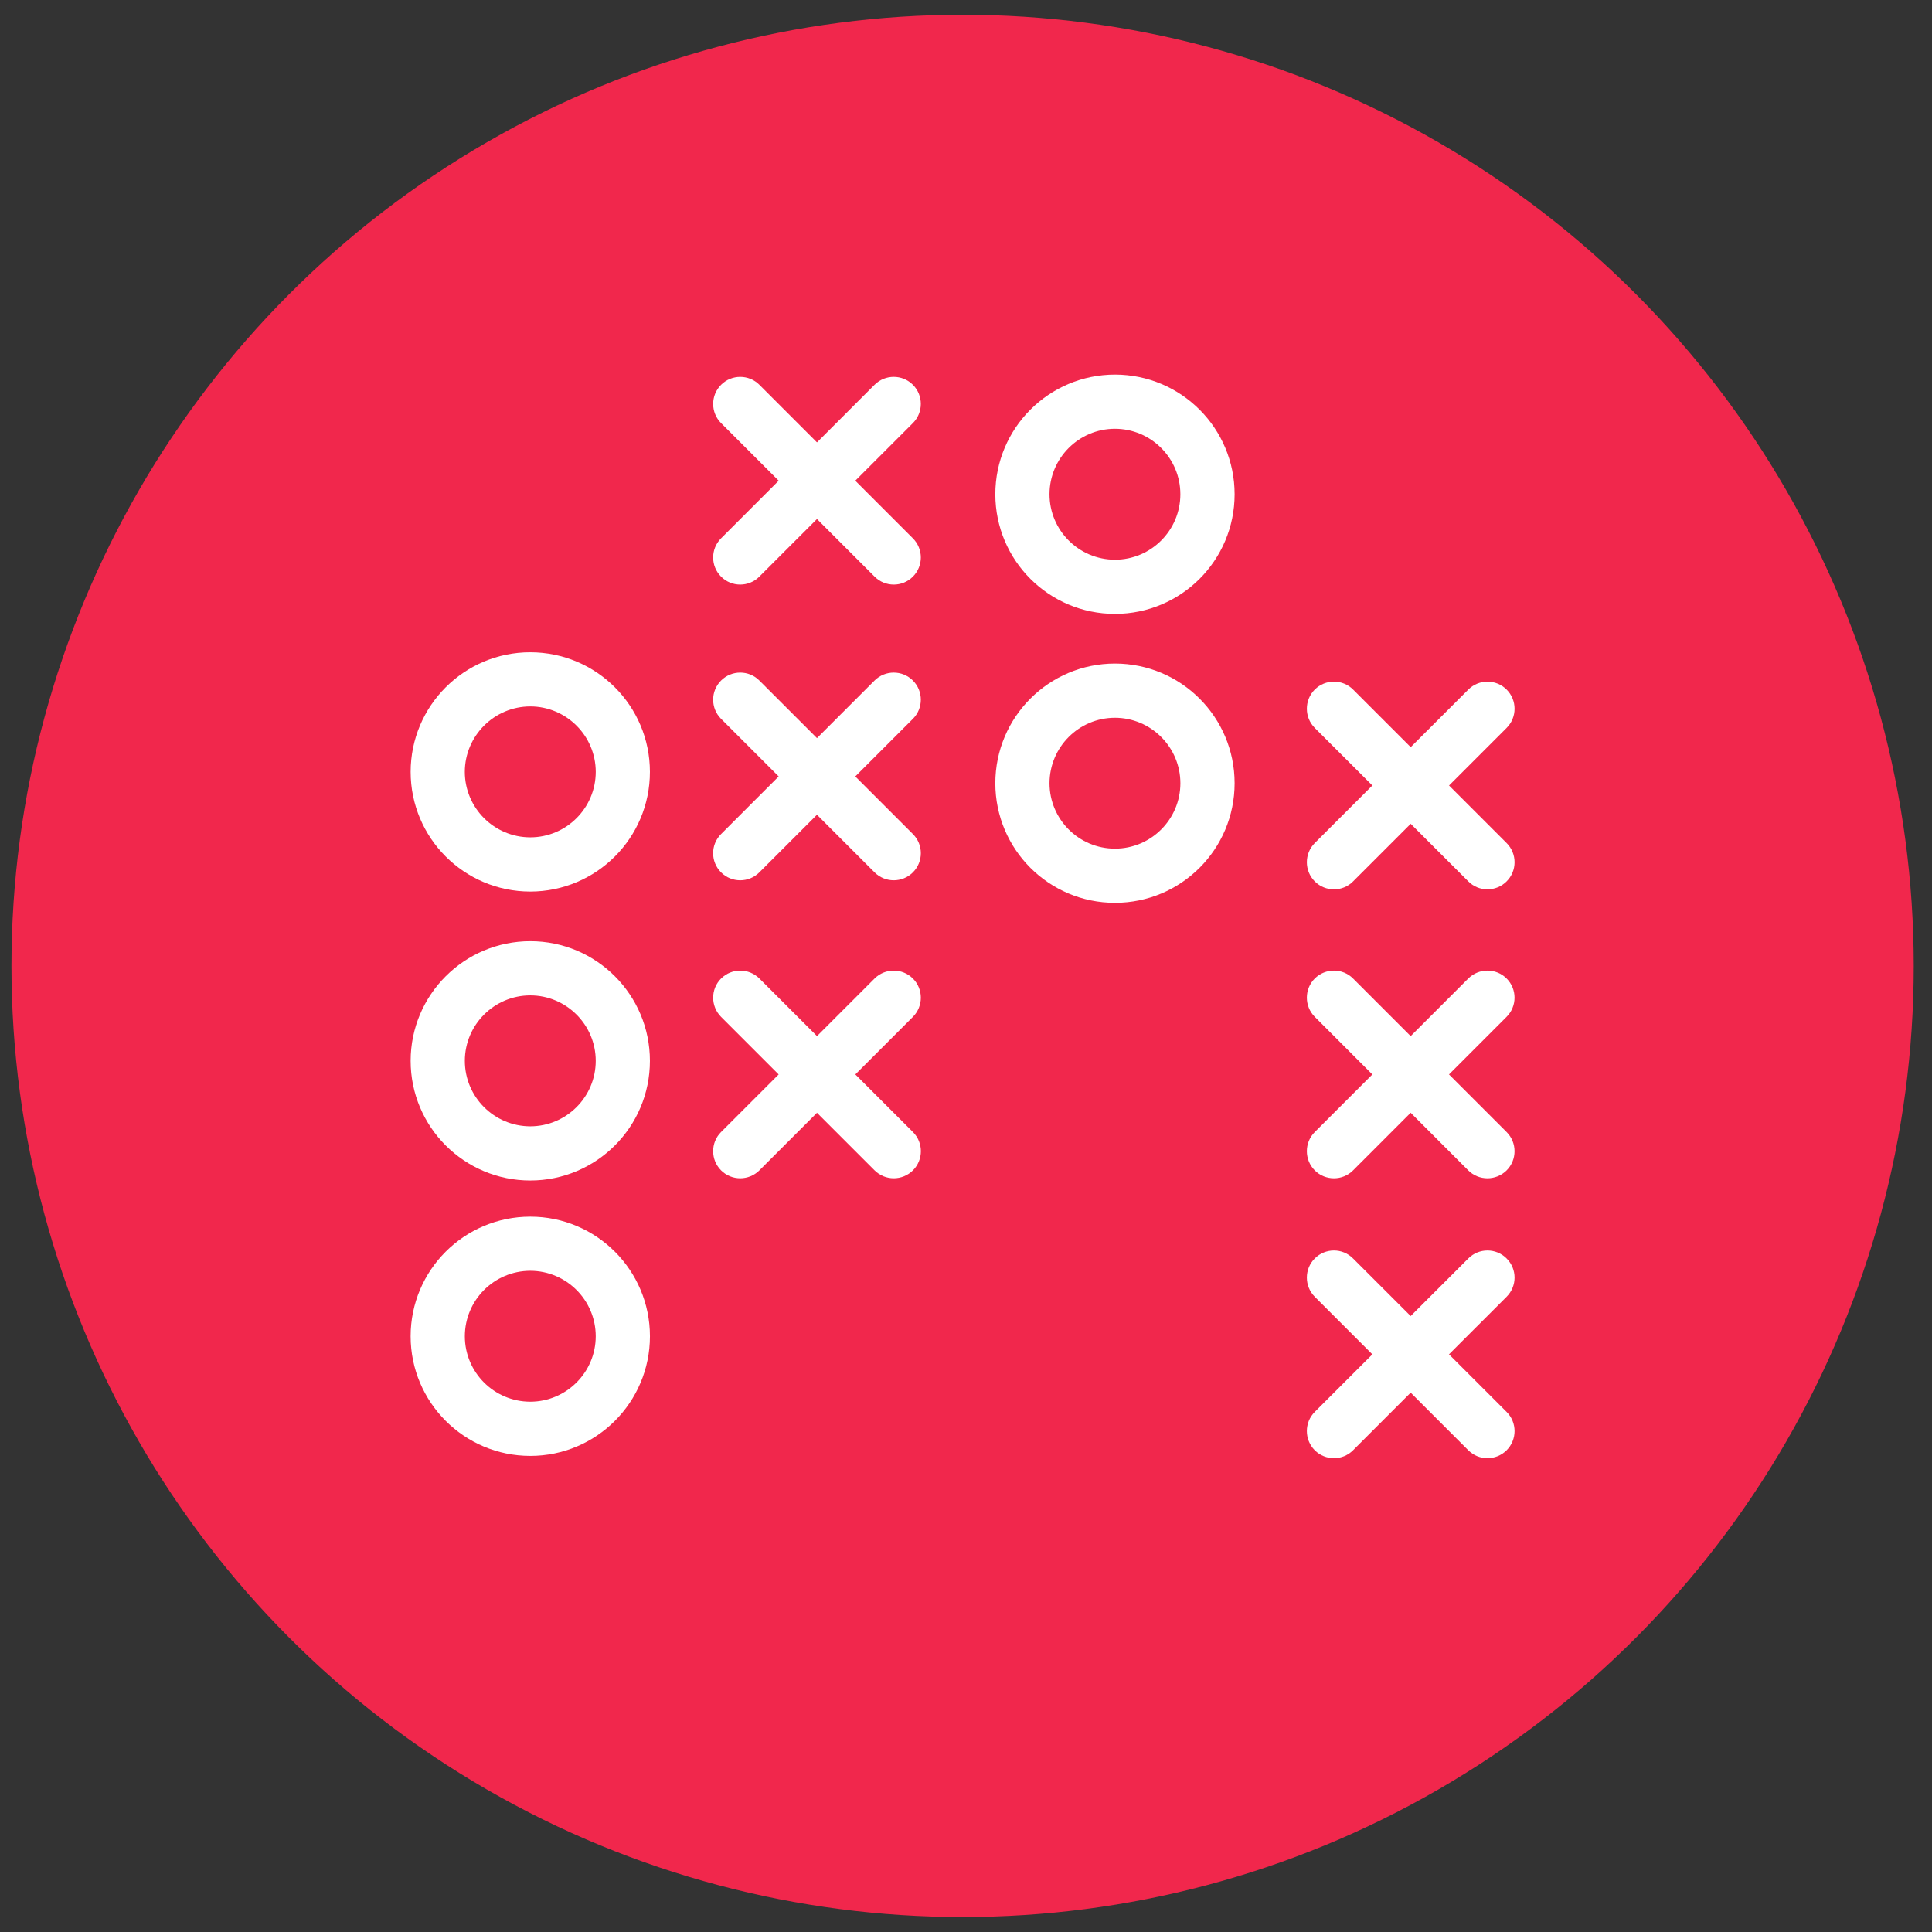 <?xml version="1.0" encoding="utf-8"?>
<!-- Generator: Adobe Illustrator 16.0.0, SVG Export Plug-In . SVG Version: 6.00 Build 0)  -->
<!DOCTYPE svg PUBLIC "-//W3C//DTD SVG 1.1//EN" "http://www.w3.org/Graphics/SVG/1.1/DTD/svg11.dtd">
<svg version="1.1" id="Layer_1" xmlns="http://www.w3.org/2000/svg" xmlns:xlink="http://www.w3.org/1999/xlink" x="0px" y="0px"
	 width="130px" height="130px" viewBox="0 0 130 130" enable-background="new 0 0 130 130" xml:space="preserve">
<rect x="0" y="0" width="130" height="130" fill="#333333" stroke="none"/>
<circle fill="#f1274c" cx="64.771" cy="64.993" r="64"/>
<g>
	<g>
		<path fill="#FFFFFF" d="M27.63,89.914c0.003-4.446,3.602-8.046,8.053-8.048l0,0c4.445,0.002,8.047,3.602,8.05,8.048l0,0
			c-0.002,4.445-3.605,8.051-8.05,8.051l0,0C31.232,97.965,27.633,94.359,27.63,89.914L27.63,89.914z M31.278,89.914
			c0.003,2.434,1.971,4.4,4.405,4.404l0,0c2.429-0.004,4.4-1.973,4.403-4.404l0,0c-0.002-2.432-1.974-4.4-4.403-4.405l0,0
			C33.25,85.514,31.282,87.482,31.278,89.914L31.278,89.914z"/>
	</g>
	<g>
		<path fill="#FFFFFF" d="M27.631,71.381c0.002-4.443,3.604-8.046,8.052-8.05l0,0c4.445,0.003,8.047,3.604,8.048,8.05l0,0
			c-0.001,4.45-3.604,8.049-8.048,8.053l0,0C31.235,79.432,27.633,75.831,27.631,71.381L27.631,71.381z M31.278,71.381
			c0.002,2.436,1.974,4.402,4.405,4.407l0,0c2.428-0.005,4.4-1.972,4.403-4.407l0,0c-0.002-2.429-1.975-4.4-4.403-4.404l0,0
			C33.252,66.979,31.281,68.953,31.278,71.381L31.278,71.381z"/>
	</g>
	<g>
		<path fill="#FFFFFF" d="M27.631,51.938c0.004-4.447,3.604-8.046,8.049-8.048l0,0c4.448,0.002,8.05,3.603,8.051,8.048l0,0
			c-0.001,4.448-3.604,8.05-8.051,8.053l0,0C31.235,59.989,27.635,56.387,27.631,51.938L27.631,51.938z M31.276,51.938
			c0.007,2.433,1.974,4.401,4.406,4.405l0,0c2.431-0.002,4.4-1.972,4.405-4.405l0,0c-0.003-2.429-1.974-4.399-4.405-4.405l0,0
			C33.25,47.54,31.283,49.509,31.276,51.938L31.276,51.938z"/>
	</g>
	<g>
		<path fill="#FFFFFF" d="M66.973,52.702c0.004-4.449,3.602-8.05,8.049-8.053l0,0c4.451,0.002,8.051,3.604,8.052,8.053l0,0
			c-0.001,4.445-3.601,8.047-8.052,8.047l0,0C70.573,60.749,66.977,57.147,66.973,52.702L66.973,52.702z M70.619,52.702
			c0.005,2.431,1.971,4.399,4.402,4.402l0,0c2.434-0.002,4.401-1.971,4.405-4.402l0,0c-0.004-2.432-1.973-4.401-4.405-4.405l0,0
			C72.591,48.301,70.624,50.27,70.619,52.702L70.619,52.702z"/>
	</g>
	<g>
		<path fill="#FFFFFF" d="M66.973,33.257c0.004-4.447,3.604-8.047,8.051-8.052l0,0c4.449,0.004,8.049,3.605,8.05,8.052l0,0
			c-0.001,4.448-3.601,8.048-8.05,8.05l0,0C70.576,41.305,66.977,37.705,66.973,33.257L66.973,33.257z M70.619,33.257
			c0.002,2.43,1.972,4.401,4.404,4.404l0,0c2.432-0.003,4.401-1.975,4.401-4.404l0,0c0-2.431-1.971-4.402-4.401-4.406l0,0
			C72.591,28.854,70.621,30.826,70.619,33.257L70.619,33.257z"/>
	</g>
	<g>
		<g>
			<path fill="#FFFFFF" d="M48.519,78.751c-0.711-0.713-0.711-1.87,0-2.579l0,0l10.328-10.329c0.711-0.71,1.867-0.71,2.58,0l0,0
				c0.711,0.712,0.711,1.864,0,2.58l0,0l-10.33,10.328c-0.355,0.354-0.824,0.533-1.29,0.533l0,0
				C49.34,79.284,48.873,79.105,48.519,78.751L48.519,78.751z"/>
		</g>
		<g>
			<path fill="#FFFFFF" d="M58.848,78.751L48.52,68.423c-0.711-0.716-0.711-1.87,0-2.58l0,0c0.711-0.71,1.866-0.71,2.579,0l0,0
				L61.43,76.172c0.711,0.71,0.711,1.867,0,2.579l0,0c-0.358,0.354-0.824,0.533-1.292,0.533l0,0
				C59.67,79.284,59.204,79.105,58.848,78.751L58.848,78.751z"/>
		</g>
	</g>
	<g>
		<g>
			<path fill="#FFFFFF" d="M48.519,58.7c-0.713-0.712-0.713-1.867,0-2.577l0,0l10.328-10.332c0.712-0.711,1.867-0.711,2.579,0l0,0
				c0.712,0.712,0.712,1.867,0,2.579l0,0L51.094,58.7c-0.354,0.355-0.82,0.533-1.286,0.533l0,0
				C49.341,59.233,48.873,59.055,48.519,58.7L48.519,58.7z"/>
		</g>
		<g>
			<path fill="#FFFFFF" d="M58.848,58.7L48.52,48.37c-0.712-0.711-0.712-1.867,0-2.579l0,0c0.712-0.711,1.868-0.711,2.575,0l0,0
				l10.332,10.332c0.712,0.709,0.712,1.865,0,2.577l0,0c-0.355,0.355-0.822,0.533-1.289,0.533l0,0
				C59.67,59.233,59.204,59.055,58.848,58.7L58.848,58.7z"/>
		</g>
	</g>
	<g>
		<g>
			<path fill="#FFFFFF" d="M48.519,38.799c-0.711-0.711-0.711-1.864,0-2.576l0,0l10.329-10.332c0.711-0.71,1.867-0.71,2.578,0l0,0
				c0.711,0.711,0.711,1.868,0,2.578l0,0l-10.331,10.33c-0.354,0.357-0.821,0.535-1.289,0.535l0,0
				C49.341,39.334,48.873,39.156,48.519,38.799L48.519,38.799z"/>
		</g>
		<g>
			<path fill="#FFFFFF" d="M58.849,38.799L48.52,28.47c-0.711-0.71-0.711-1.867,0-2.578l0,0c0.711-0.71,1.867-0.71,2.577,0l0,0
				l10.33,10.332c0.711,0.711,0.711,1.864,0,2.576l0,0c-0.355,0.357-0.822,0.535-1.288,0.535l0,0
				C59.671,39.334,59.204,39.156,58.849,38.799L58.849,38.799z"/>
		</g>
	</g>
	<g>
		<g>
			<path fill="#FFFFFF" d="M88.467,97.586c-0.708-0.716-0.708-1.87,0-2.58l0,0L98.798,84.68c0.714-0.716,1.865-0.716,2.579,0l0,0
				c0.713,0.711,0.713,1.864,0,2.575l0,0L91.045,97.586c-0.354,0.354-0.818,0.532-1.286,0.532l0,0
				C89.29,98.119,88.823,97.939,88.467,97.586L88.467,97.586z"/>
		</g>
		<g>
			<path fill="#FFFFFF" d="M98.798,97.586L88.467,87.255c-0.708-0.713-0.708-1.866,0-2.575l0,0c0.713-0.716,1.869-0.716,2.578,0l0,0
				l10.332,10.326c0.713,0.712,0.713,1.865,0,2.58l0,0c-0.357,0.354-0.824,0.532-1.291,0.532l0,0
				C99.619,98.119,99.152,97.939,98.798,97.586L98.798,97.586z"/>
		</g>
	</g>
	<g>
		<g>
			<path fill="#FFFFFF" d="M88.467,78.753c-0.708-0.716-0.708-1.869,0-2.579l0,0l10.329-10.332c0.716-0.71,1.871-0.71,2.581,0l0,0
				c0.711,0.711,0.711,1.865,0,2.576l0,0L91.045,78.753c-0.354,0.354-0.818,0.532-1.286,0.532l0,0
				C89.291,79.285,88.823,79.109,88.467,78.753L88.467,78.753z"/>
		</g>
		<g>
			<path fill="#FFFFFF" d="M98.796,78.753L88.467,68.418c-0.708-0.713-0.708-1.865,0-2.576l0,0c0.717-0.71,1.87-0.71,2.578,0l0,0
				l10.332,10.332c0.711,0.711,0.711,1.864,0,2.579l0,0c-0.357,0.354-0.824,0.532-1.289,0.532l0,0
				C99.62,79.285,99.152,79.109,98.796,78.753L98.796,78.753z"/>
		</g>
	</g>
	<g>
		<g>
			<path fill="#FFFFFF" d="M88.467,59.307c-0.708-0.711-0.708-1.865,0-2.579l0,0L98.799,46.4c0.713-0.71,1.866-0.71,2.578,0l0,0
				c0.713,0.713,0.713,1.867,0,2.58l0,0l-10.33,10.328c-0.355,0.358-0.82,0.535-1.288,0.535l0,0
				C89.29,59.842,88.823,59.665,88.467,59.307L88.467,59.307z"/>
		</g>
		<g>
			<path fill="#FFFFFF" d="M98.799,59.307L88.467,48.979c-0.708-0.712-0.708-1.866,0-2.58l0,0c0.713-0.71,1.87-0.71,2.58,0l0,0
				l10.33,10.329c0.713,0.713,0.713,1.868,0,2.579l0,0c-0.357,0.358-0.824,0.535-1.289,0.535l0,0
				C99.62,59.842,99.154,59.665,98.799,59.307L98.799,59.307z"/>
		</g>
	</g>
</g>
</svg>
